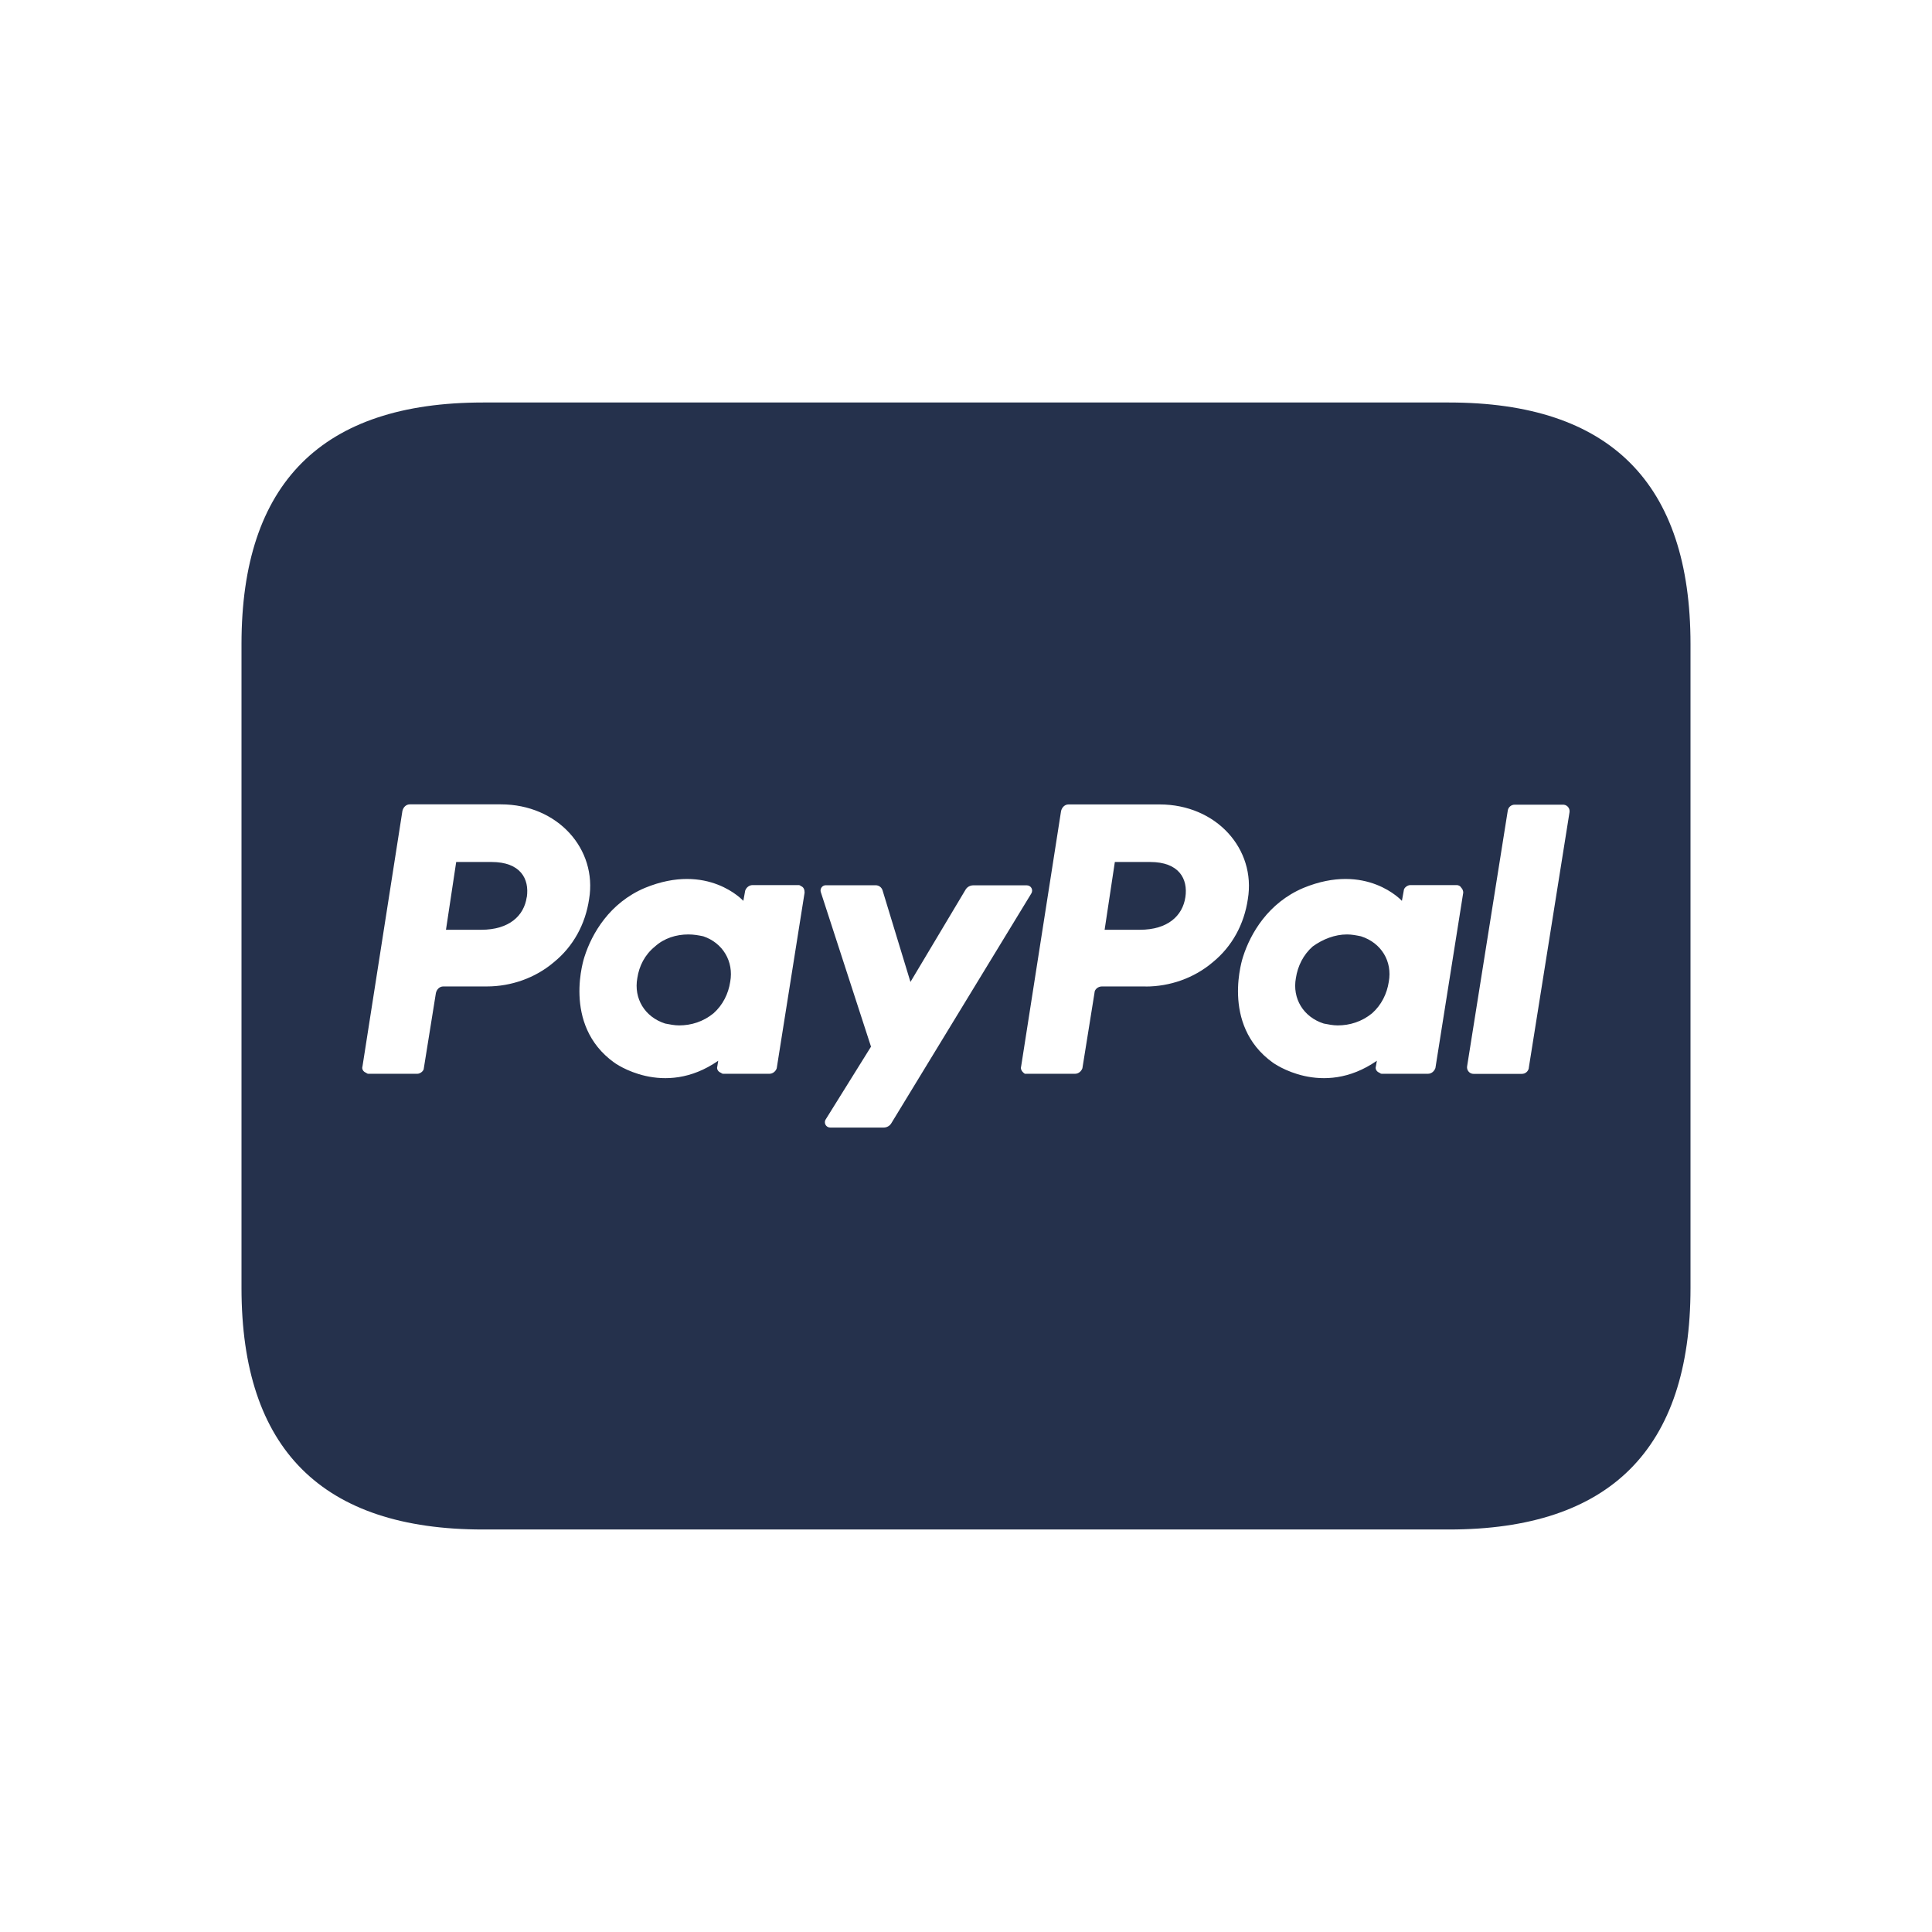 <?xml version="1.0" encoding="UTF-8"?>
<svg id="Layer_6" data-name="Layer 6" xmlns="http://www.w3.org/2000/svg" viewBox="0 0 24 24">
  <defs>
    <style>
      .cls-1 {
        fill: #25314c;
      }
    </style>
  </defs>
  <path id="paypal-card" class="cls-1" d="m18,5H6c-2,0-3,1-3,3v8c0,2,1,3,3,3h12c2,0,3-1,3-3v-8c0-2-1-3-3-3Zm-11.951,7.254h-.542c-.046,0-.081.035-.092.081l-.15.935c0,.035-.046.069-.081.069h-.6c-.012,0-.023,0-.035-.012-.035-.012-.058-.046-.046-.081l.496-3.173c.011-.046.046-.081.092-.081h1.131c.704,0,1.2.554,1.096,1.177-.046.312-.197.589-.439.785-.231.196-.531.3-.831.3Zm3.6,1.016c-.011.035-.046.069-.092.069h-.565c-.011,0-.023,0-.035-.012-.035-.012-.058-.046-.046-.081l.011-.069c-.681.473-1.292.023-1.292.023-.658-.473-.369-1.316-.369-1.316.092-.288.312-.669.75-.854.785-.323,1.223.161,1.223.161l.023-.127c.012-.035.046-.069.092-.069h.565c.012,0,.023,0,.035.012.035.012.046.046.046.081l-.346,2.181Zm1.331.737h-.666c-.012,0-.024-.003-.034-.009,0,0-.002-.001-.003-.002-.03-.019-.039-.06-.02-.09l.563-.904-.623-1.918c-.004-.01-.005-.021-.003-.031.005-.033.033-.057.066-.056h.618c.039,0,.073.025.085.062l.347,1.139.685-1.147c.02-.033.056-.053.095-.053h.665c.024,0,.046.012.058.033.012.021.011.047-.001.067l-1.74,2.856c-.02.033-.056.053-.095.053Zm3.25-1.753h-.542c-.046,0-.092.035-.092.081l-.15.935c-.012.035-.046.069-.092.069h-.623c-.035-.023-.058-.058-.046-.092l.496-3.173c.012-.046.046-.081.093-.081h1.131c.704,0,1.2.554,1.096,1.177-.046.312-.196.589-.438.785-.231.196-.531.3-.831.3Zm3.6,1.016c-.012.035-.046.069-.092.069h-.565c-.012,0-.023,0-.035-.012-.035-.012-.058-.046-.046-.081l.012-.069c-.681.473-1.293.023-1.293.023-.658-.473-.369-1.316-.369-1.316.092-.288.312-.669.75-.854.785-.323,1.223.161,1.223.161l.023-.127c0-.035.046-.069.081-.069h.577c.023,0,.046.012.058.035.012.011.023.035.023.058l-.346,2.181Zm1.162-.004c-.007.043-.044.075-.088.074h-.598s-.009,0-.014-.001c-.044-.007-.074-.049-.067-.093l.505-3.176c.006-.043.044-.075.088-.074h.598s.009,0,.014.001c.044.007.074.049.067.093l-.506,3.176Zm-9.921-1.07c-.023.15-.092.289-.208.392-.127.104-.277.15-.427.15-.058,0-.115-.012-.173-.023-.254-.081-.392-.312-.346-.565.023-.15.092-.289.219-.392.115-.104.265-.15.415-.15.069,0,.127.011.185.023.242.081.381.312.335.565Zm5.654-1.05c-.035.231-.219.404-.565.404h-.438l.127-.842h.438c.358,0,.473.208.438.439Zm2.527,1.05c-.023.15-.092.289-.208.392-.127.104-.277.15-.427.15-.058,0-.115-.012-.173-.023-.254-.081-.392-.312-.346-.565.023-.15.092-.289.208-.392.127-.092.277-.15.427-.15.058,0,.115.011.173.023.254.081.392.312.346.565Zm-10.709-1.05c-.034.231-.219.404-.565.404h-.438l.127-.842h.439c.358,0,.473.208.438.439Z"/>
</svg>
